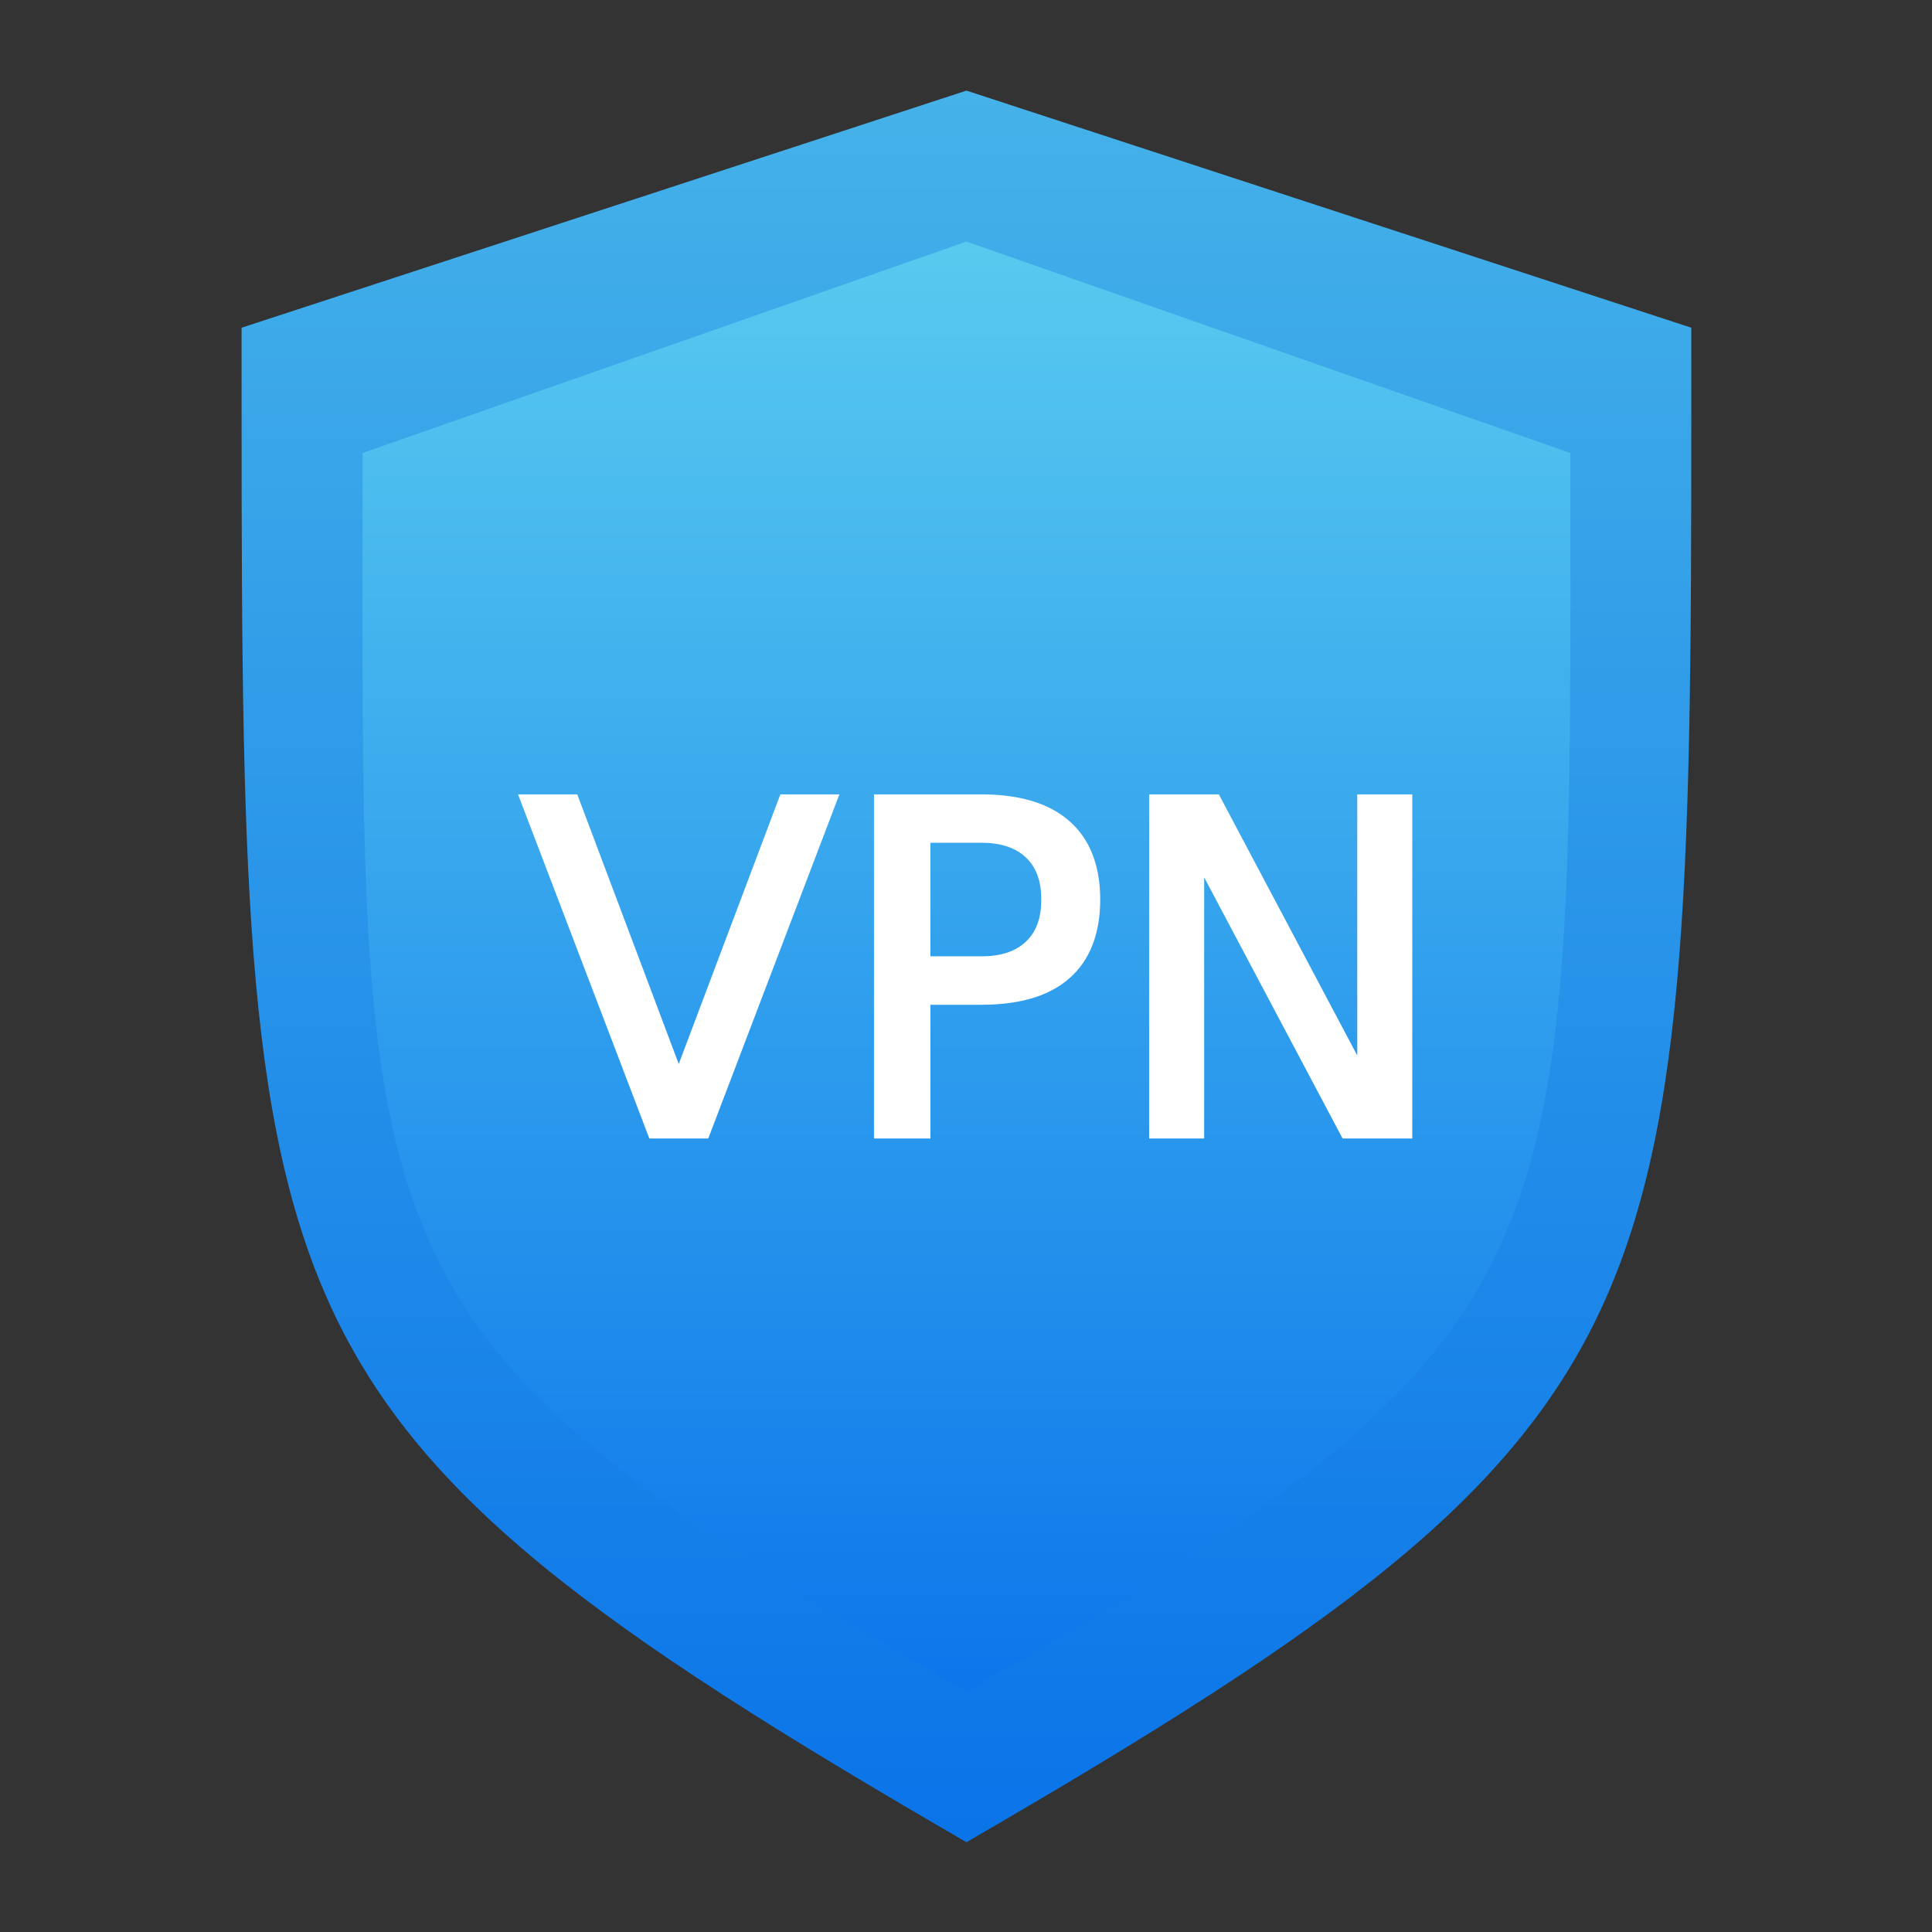 <?xml version="1.0" encoding="UTF-8"?>
<svg width="64" height="64" version="1.1" viewBox="0 0 64 64" xmlns="http://www.w3.org/2000/svg" xmlns:cc="http://creativecommons.org/ns#" xmlns:dc="http://purl.org/dc/elements/1.1/" xmlns:rdf="http://www.w3.org/1999/02/22-rdf-syntax-ns#" xmlns:xlink="http://www.w3.org/1999/xlink">
 <rect x="0" y="0" width="64" height="64" fill="#333333" stroke="none"/>
 <defs>
  <linearGradient id="linearGradient967" x1="400.4" x2="400.4" y1="545.62" y2="517.62" gradientTransform="matrix(1.586 0 0 1.586 -655.16 -673.64)" gradientUnits="userSpaceOnUse">
   <stop stop-color="#d3d3d3" offset="0"/>
   <stop stop-color="#fcf9f9" offset="1"/>
  </linearGradient>
  <linearGradient id="linearGradient969" x1="400.4" x2="400.4" y1="545.62" y2="517.62" gradientTransform="matrix(1.638 0 0 1.638 -729.8 -679.16)" gradientUnits="userSpaceOnUse">
   <stop stop-color="#8d3aff" offset="0"/>
   <stop stop-color="#ff3680" offset="1"/>
  </linearGradient>
  <linearGradient id="linearGradient1064" x1="32.001" x2="32.001" y1="9.241" y2="54.416" gradientTransform="translate(-6.873e-5)" gradientUnits="userSpaceOnUse">
   <stop stop-color="#58caef" offset="0"/>
   <stop stop-color="#0c77eb" offset="1"/>
  </linearGradient>
  <linearGradient id="linearGradient1072" x1="32" x2="32" y1="4.5" y2="59.5" gradientUnits="userSpaceOnUse">
   <stop stop-color="#45b2e9" offset="0"/>
   <stop stop-color="#0a74ea" stop-opacity=".996" offset="1"/>
  </linearGradient>
 </defs>
 <g transform="matrix(3.78 0 0 3.78 -82.525 3.39)" fill="#5e4aa6" image-rendering="optimizeSpeed" stroke-width=".265">
  <circle cx="-330.35" cy="-328.38" r="0"/>
  <circle cx="-312.11" cy="-326.25" r="0"/>
  <circle cx="-306.02" cy="-333.07" r="0"/>
  <circle cx="-308.84" cy="-326.01" r="0"/>
 </g>
 <circle cx="-19.786" cy="169.92" r="0" fill="url(#linearGradient967)" image-rendering="optimizeSpeed"/>
 <circle cx="-73.575" cy="192.07" r="0" fill="none" image-rendering="optimizeSpeed" stroke="url(#linearGradient969)" stroke-width="2.13"/>
 <g transform="matrix(3.78 0 0 3.78 -82.525 3.39)" fill="#5e4aa6" image-rendering="optimizeSpeed" stroke-width=".265">
  <circle cx="-330.35" cy="-328.38" r="0"/>
  <circle cx="-312.11" cy="-326.25" r="0"/>
  <circle cx="-306.02" cy="-333.07" r="0"/>
  <circle cx="-308.84" cy="-326.01" r="0"/>
  <circle cx="-330.35" cy="-328.38" r="0"/>
  <circle cx="-312.11" cy="-326.25" r="0"/>
  <circle cx="-306.02" cy="-333.07" r="0"/>
  <circle cx="-308.84" cy="-326.01" r="0"/>
 </g>
 <circle cx="-19.786" cy="169.92" r="0" fill="url(#linearGradient967)" image-rendering="optimizeSpeed"/>
 <circle cx="-73.575" cy="192.07" r="0" fill="none" image-rendering="optimizeSpeed" stroke="url(#linearGradient969)" stroke-width="2.13"/>
 <g transform="matrix(3.78 0 0 3.78 -82.525 3.388)" fill="#5e4aa6" image-rendering="optimizeSpeed" stroke-width=".265">
  <circle cx="-330.35" cy="-328.38" r="0"/>
  <circle cx="-312.11" cy="-326.25" r="0"/>
  <circle cx="-306.02" cy="-333.07" r="0"/>
  <circle cx="-308.84" cy="-326.01" r="0"/>
 </g>
 <circle cx="-19.787" cy="169.91" r="0" fill="url(#linearGradient967)" image-rendering="optimizeSpeed"/>
 <circle cx="-73.575" cy="192.07" r="0" fill="none" image-rendering="optimizeSpeed" stroke="url(#linearGradient969)" stroke-width="2.13"/>
 <g transform="matrix(1.055 0 0 1.055 -1.745 -1.746)">
  <path d="m32 4.5-22.76 7.445c0 15.672-0.07 24.264 2.686 30.482 2.757 6.223 8.415 10.318 20.074 17.072 11.659-6.755 17.317-10.849 20.074-17.072 2.756-6.217 2.686-14.811 2.686-30.482l-22.76-7.445z" color="#000000" fill="url(#linearGradient1072)" image-rendering="optimizeSpeed" stroke-width="1.393" style="isolation:auto;mix-blend-mode:normal"/>
  <path d="m32 9.24-18.961 6.639c0 25.546-0.737 27.506 18.961 38.881 19.536-11.292 18.963-13.325 18.963-38.881z" color="#000000" fill="url(#linearGradient1064)" image-rendering="optimizeSpeed" stroke-width="1.393" style="isolation:auto;mix-blend-mode:normal"/>
  <g fill="#fff" shape-rendering="auto" stroke-width=".358">
   <path d="m22.167 37.223-3.988-10.445h1.476l3.309 8.794 3.316-8.794h1.469l-3.981 10.445z" color="#000000" color-rendering="auto" dominant-baseline="auto" image-rendering="auto" solid-color="#000000" stop-color="#000000" style="font-feature-settings:normal;font-variant-alternates:normal;font-variant-caps:normal;font-variant-east-asian:normal;font-variant-ligatures:normal;font-variant-numeric:normal;font-variant-position:normal;font-variation-settings:normal;inline-size:0;isolation:auto;mix-blend-mode:normal;shape-margin:0;shape-padding:0;text-decoration-color:#000000;text-decoration-line:none;text-decoration-style:solid;text-indent:0;text-orientation:mixed;text-transform:none;white-space:normal"/>
   <path d="m17.92 26.598 4.123 10.805h1.85l4.117-10.805h-1.853l-3.191 8.465-3.186-8.465zm0.52 0.359h1.092l3.434 9.123 3.439-9.123h1.084l-3.842 10.086h-1.357z" color="#000000" color-rendering="auto" dominant-baseline="auto" image-rendering="auto" solid-color="#000000" stop-color="#000000" style="font-feature-settings:normal;font-variant-alternates:normal;font-variant-caps:normal;font-variant-east-asian:normal;font-variant-ligatures:normal;font-variant-numeric:normal;font-variant-position:normal;font-variation-settings:normal;inline-size:0;isolation:auto;mix-blend-mode:normal;shape-margin:0;shape-padding:0;text-decoration-color:#000000;text-decoration-line:none;text-decoration-style:solid;text-indent:0;text-orientation:mixed;text-transform:none;white-space:normal"/>
   <path d="m30.688 27.939v3.925h1.777c0.658 0 1.166-0.17 1.525-0.511s0.539-0.826 0.539-1.455c0-0.625-0.18-1.108-0.539-1.448s-0.868-0.511-1.525-0.511zm-1.413-1.161h3.19c1.171 0 2.054 0.266 2.651 0.798 0.602 0.527 0.902 1.301 0.902 2.323 0 1.031-0.301 1.81-0.902 2.337-0.597 0.527-1.481 0.791-2.651 0.791h-1.777v4.198h-1.413z" color="#000000" color-rendering="auto" dominant-baseline="auto" image-rendering="auto" solid-color="#000000" stop-color="#000000" style="font-feature-settings:normal;font-variant-alternates:normal;font-variant-caps:normal;font-variant-east-asian:normal;font-variant-ligatures:normal;font-variant-numeric:normal;font-variant-position:normal;font-variation-settings:normal;inline-size:0;isolation:auto;mix-blend-mode:normal;shape-margin:0;shape-padding:0;text-decoration-color:#000000;text-decoration-line:none;text-decoration-style:solid;text-indent:0;text-orientation:mixed;text-transform:none;white-space:normal"/>
   <path d="m29.096 26.598v10.805h1.772v-4.199h1.598c1.198 0 2.129-0.269 2.769-0.834 0.645-0.565 0.965-1.405 0.965-2.471 0-1.056-0.319-1.892-0.963-2.457-0.64-0.57-1.574-0.844-2.772-0.844zm0.359 0.359h3.01c1.144 0 1.98 0.259 2.533 0.752 0.559 0.489 0.842 1.203 0.842 2.189 0 0.996-0.284 1.712-0.842 2.201-0.553 0.489-1.389 0.746-2.533 0.746h-1.955v4.197h-1.055zm1.055 0.803v4.283h1.955c0.689 0 1.25-0.183 1.648-0.561 0.399-0.378 0.596-0.92 0.596-1.584 0-0.659-0.197-1.2-0.596-1.578-0.399-0.378-0.96-0.561-1.648-0.561zm0.357 0.357h1.598c0.627 0 1.083 0.16 1.402 0.463 0.319 0.303 0.482 0.728 0.482 1.318 0 0.596-0.163 1.022-0.482 1.324-0.32 0.303-0.776 0.461-1.402 0.461h-1.598z" color="#000000" color-rendering="auto" dominant-baseline="auto" image-rendering="auto" solid-color="#000000" stop-color="#000000" style="font-feature-settings:normal;font-variant-alternates:normal;font-variant-caps:normal;font-variant-east-asian:normal;font-variant-ligatures:normal;font-variant-numeric:normal;font-variant-position:normal;font-variation-settings:normal;inline-size:0;isolation:auto;mix-blend-mode:normal;shape-margin:0;shape-padding:0;text-decoration-color:#000000;text-decoration-line:none;text-decoration-style:solid;text-indent:0;text-orientation:mixed;text-transform:none;white-space:normal"/>
   <path d="m37.915 26.777h1.903l4.631 8.738v-8.738h1.371v10.445h-1.903l-4.631-8.738v8.738h-1.371z" color="#000000" color-rendering="auto" dominant-baseline="auto" image-rendering="auto" solid-color="#000000" stop-color="#000000" style="font-feature-settings:normal;font-variant-alternates:normal;font-variant-caps:normal;font-variant-east-asian:normal;font-variant-ligatures:normal;font-variant-numeric:normal;font-variant-position:normal;font-variation-settings:normal;inline-size:0;isolation:auto;mix-blend-mode:normal;shape-margin:0;shape-padding:0;text-decoration-color:#000000;text-decoration-line:none;text-decoration-style:solid;text-indent:0;text-orientation:mixed;text-transform:none;white-space:normal"/>
   <path d="m37.736 26.598v10.805h1.728v-8.199l4.346 8.199h2.189v-10.805h-1.728v8.199l-4.346-8.199zm0.357 0.359h1.617l4.58 8.643 0.338-0.084v-8.559h1.014v10.086h-1.617l-4.58-8.643-0.338 0.084v8.559h-1.014z" color="#000000" color-rendering="auto" dominant-baseline="auto" image-rendering="auto" solid-color="#000000" stop-color="#000000" style="font-feature-settings:normal;font-variant-alternates:normal;font-variant-caps:normal;font-variant-east-asian:normal;font-variant-ligatures:normal;font-variant-numeric:normal;font-variant-position:normal;font-variation-settings:normal;inline-size:0;isolation:auto;mix-blend-mode:normal;shape-margin:0;shape-padding:0;text-decoration-color:#000000;text-decoration-line:none;text-decoration-style:solid;text-indent:0;text-orientation:mixed;text-transform:none;white-space:normal"/>
  </g>
 </g>
</svg>
